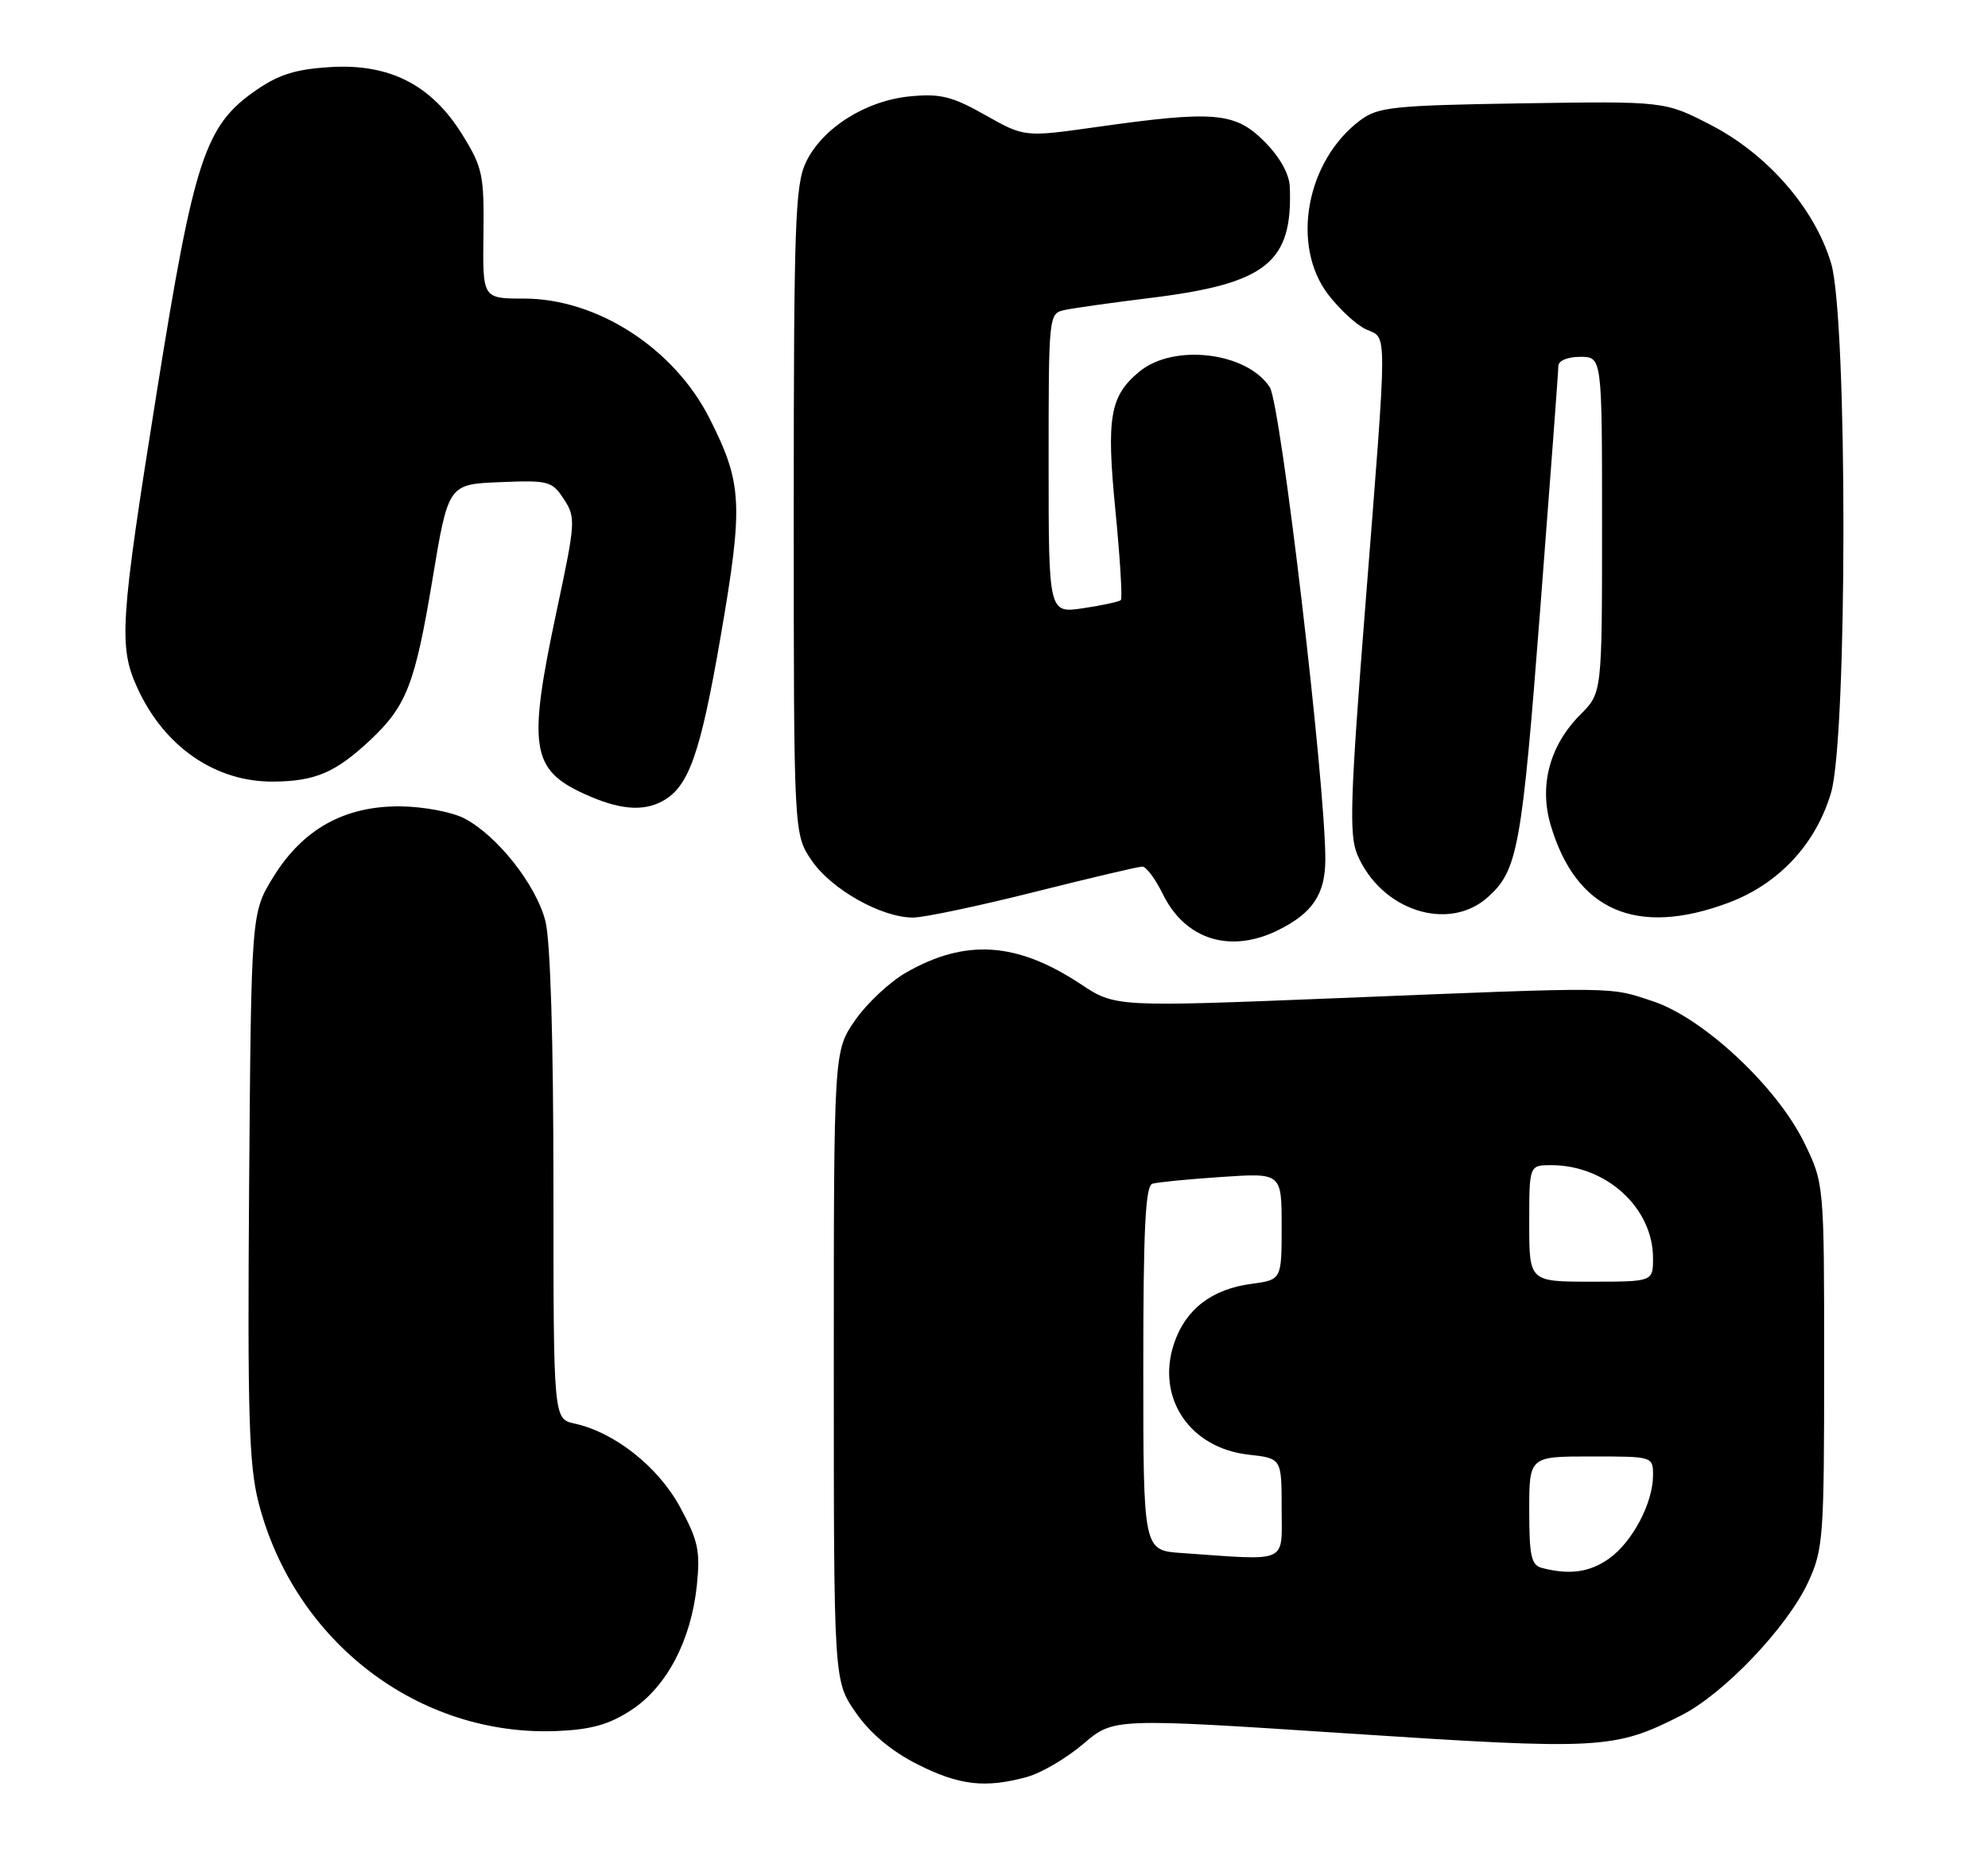 <?xml version="1.0" encoding="UTF-8" standalone="no"?>
<!DOCTYPE svg PUBLIC "-//W3C//DTD SVG 1.1//EN" "http://www.w3.org/Graphics/SVG/1.1/DTD/svg11.dtd" >
<svg xmlns="http://www.w3.org/2000/svg" xmlns:xlink="http://www.w3.org/1999/xlink" version="1.1" viewBox="0 0 273 256">
 <g >
 <path fill="currentColor"
d=" M 141.07 244.00 C 143.03 243.45 146.49 241.41 148.77 239.47 C 152.91 235.92 152.91 235.92 185.12 238.04 C 219.86 240.32 221.68 240.22 230.87 235.56 C 236.73 232.60 245.45 223.44 248.31 217.25 C 250.38 212.76 250.50 211.13 250.50 187.50 C 250.50 162.50 250.50 162.50 247.72 156.83 C 243.96 149.18 233.90 139.79 227.00 137.50 C 220.91 135.48 222.60 135.49 183.83 137.06 C 153.16 138.29 153.16 138.29 148.39 135.13 C 139.65 129.35 132.60 128.88 124.43 133.55 C 122.19 134.83 119.04 137.78 117.43 140.10 C 114.50 144.33 114.50 144.33 114.50 187.58 C 114.50 230.83 114.50 230.83 117.51 235.16 C 119.48 238.00 122.38 240.45 125.94 242.25 C 131.71 245.18 135.32 245.59 141.07 244.00 Z  M 86.76 234.78 C 91.59 231.58 94.92 225.21 95.70 217.66 C 96.18 212.97 95.87 211.53 93.38 206.94 C 90.37 201.40 84.41 196.69 78.89 195.48 C 76.00 194.84 76.00 194.84 76.00 162.86 C 76.00 142.85 75.59 129.25 74.90 126.50 C 73.64 121.52 68.27 114.71 63.74 112.37 C 62.06 111.50 58.13 110.76 55.00 110.73 C 47.33 110.66 41.61 113.83 37.54 120.42 C 34.50 125.34 34.50 125.34 34.21 162.76 C 33.98 194.18 34.18 201.16 35.50 206.31 C 40.41 225.47 57.56 238.55 76.63 237.70 C 81.28 237.49 83.73 236.78 86.76 234.78 Z  M 175.50 127.74 C 180.27 125.38 182.00 122.78 182.00 117.97 C 182.00 107.47 175.88 55.48 174.37 53.17 C 171.22 48.34 161.15 47.14 156.45 51.04 C 152.42 54.38 151.92 57.28 153.16 69.97 C 153.81 76.58 154.15 82.18 153.92 82.40 C 153.69 82.63 151.36 83.13 148.75 83.52 C 144.00 84.23 144.00 84.23 144.00 63.63 C 144.00 43.08 144.01 43.04 146.25 42.56 C 147.49 42.30 152.78 41.55 158.00 40.91 C 173.92 38.95 177.54 36.06 177.12 25.65 C 177.04 23.85 175.75 21.55 173.60 19.40 C 169.60 15.40 166.71 15.16 150.60 17.44 C 140.69 18.84 140.69 18.84 135.30 15.80 C 130.75 13.23 129.13 12.83 124.98 13.23 C 118.86 13.82 112.89 17.60 110.66 22.31 C 109.19 25.40 109.00 30.94 109.00 70.17 C 109.00 114.54 109.00 114.54 111.46 118.16 C 114.15 122.12 121.04 126.00 125.37 126.00 C 126.87 126.00 134.36 124.42 142.00 122.50 C 149.64 120.58 156.33 119.00 156.87 119.00 C 157.40 119.00 158.66 120.69 159.67 122.75 C 162.74 129.03 168.92 130.98 175.50 127.74 Z  M 204.35 123.17 C 208.42 119.51 208.98 116.43 211.50 83.79 C 212.87 66.03 214.00 50.94 214.00 50.25 C 214.00 49.53 215.27 49.00 217.00 49.00 C 220.00 49.00 220.00 49.00 220.00 72.08 C 220.00 95.15 220.00 95.15 217.02 98.13 C 212.83 102.33 211.34 107.82 212.93 113.25 C 216.39 125.05 224.71 128.70 237.38 123.96 C 244.26 121.38 249.35 115.93 251.44 108.88 C 253.71 101.24 253.72 43.80 251.46 36.17 C 249.23 28.67 242.77 21.22 234.99 17.19 C 228.61 13.89 228.61 13.89 209.05 14.19 C 191.34 14.47 189.25 14.69 186.82 16.50 C 179.38 22.04 177.23 33.68 182.39 40.44 C 183.94 42.47 186.28 44.63 187.60 45.23 C 190.55 46.57 190.56 44.19 187.52 82.85 C 185.41 109.63 185.25 114.65 186.39 117.35 C 189.65 125.04 198.94 128.06 204.35 123.17 Z  M 90.92 110.04 C 94.57 108.09 96.15 103.65 98.94 87.53 C 102.10 69.21 101.96 66.40 97.43 57.44 C 92.55 47.81 82.00 41.00 71.94 41.00 C 66.27 41.00 66.27 41.00 66.39 32.18 C 66.49 24.02 66.27 22.99 63.50 18.51 C 59.26 11.66 53.54 8.72 45.36 9.21 C 40.62 9.50 38.27 10.23 35.12 12.42 C 28.14 17.25 26.64 21.85 21.53 53.83 C 16.48 85.45 16.26 88.79 18.88 94.50 C 22.58 102.58 29.61 107.40 37.55 107.33 C 43.31 107.28 46.09 106.08 50.84 101.63 C 55.83 96.94 56.99 93.95 59.38 79.61 C 61.56 66.50 61.56 66.50 68.64 66.21 C 75.32 65.93 75.81 66.06 77.43 68.54 C 79.08 71.05 79.04 71.70 76.48 83.71 C 72.44 102.65 72.90 105.69 80.33 109.06 C 84.98 111.17 88.24 111.47 90.92 110.04 Z  M 211.75 215.31 C 210.28 214.93 210.00 213.66 210.00 207.43 C 210.00 200.00 210.00 200.00 218.50 200.00 C 226.99 200.00 227.00 200.00 227.00 202.60 C 227.00 206.38 224.17 211.74 220.97 214.02 C 218.31 215.91 215.54 216.30 211.75 215.31 Z  M 162.25 213.26 C 157.00 212.90 157.00 212.90 157.00 187.92 C 157.00 168.80 157.29 162.85 158.25 162.55 C 158.94 162.34 163.21 161.92 167.75 161.62 C 176.00 161.06 176.00 161.06 176.00 168.40 C 176.00 175.74 176.00 175.74 171.84 176.30 C 166.38 177.03 162.80 179.80 161.22 184.50 C 158.74 191.94 163.36 198.84 171.44 199.75 C 176.00 200.26 176.00 200.26 176.00 207.13 C 176.00 214.82 177.15 214.30 162.25 213.26 Z  M 210.00 168.00 C 210.00 160.00 210.00 160.00 213.03 160.00 C 220.57 160.00 226.99 165.86 227.00 172.75 C 227.00 176.00 227.00 176.00 218.50 176.00 C 210.00 176.00 210.00 176.00 210.00 168.00 Z "/>
</g>
</svg>